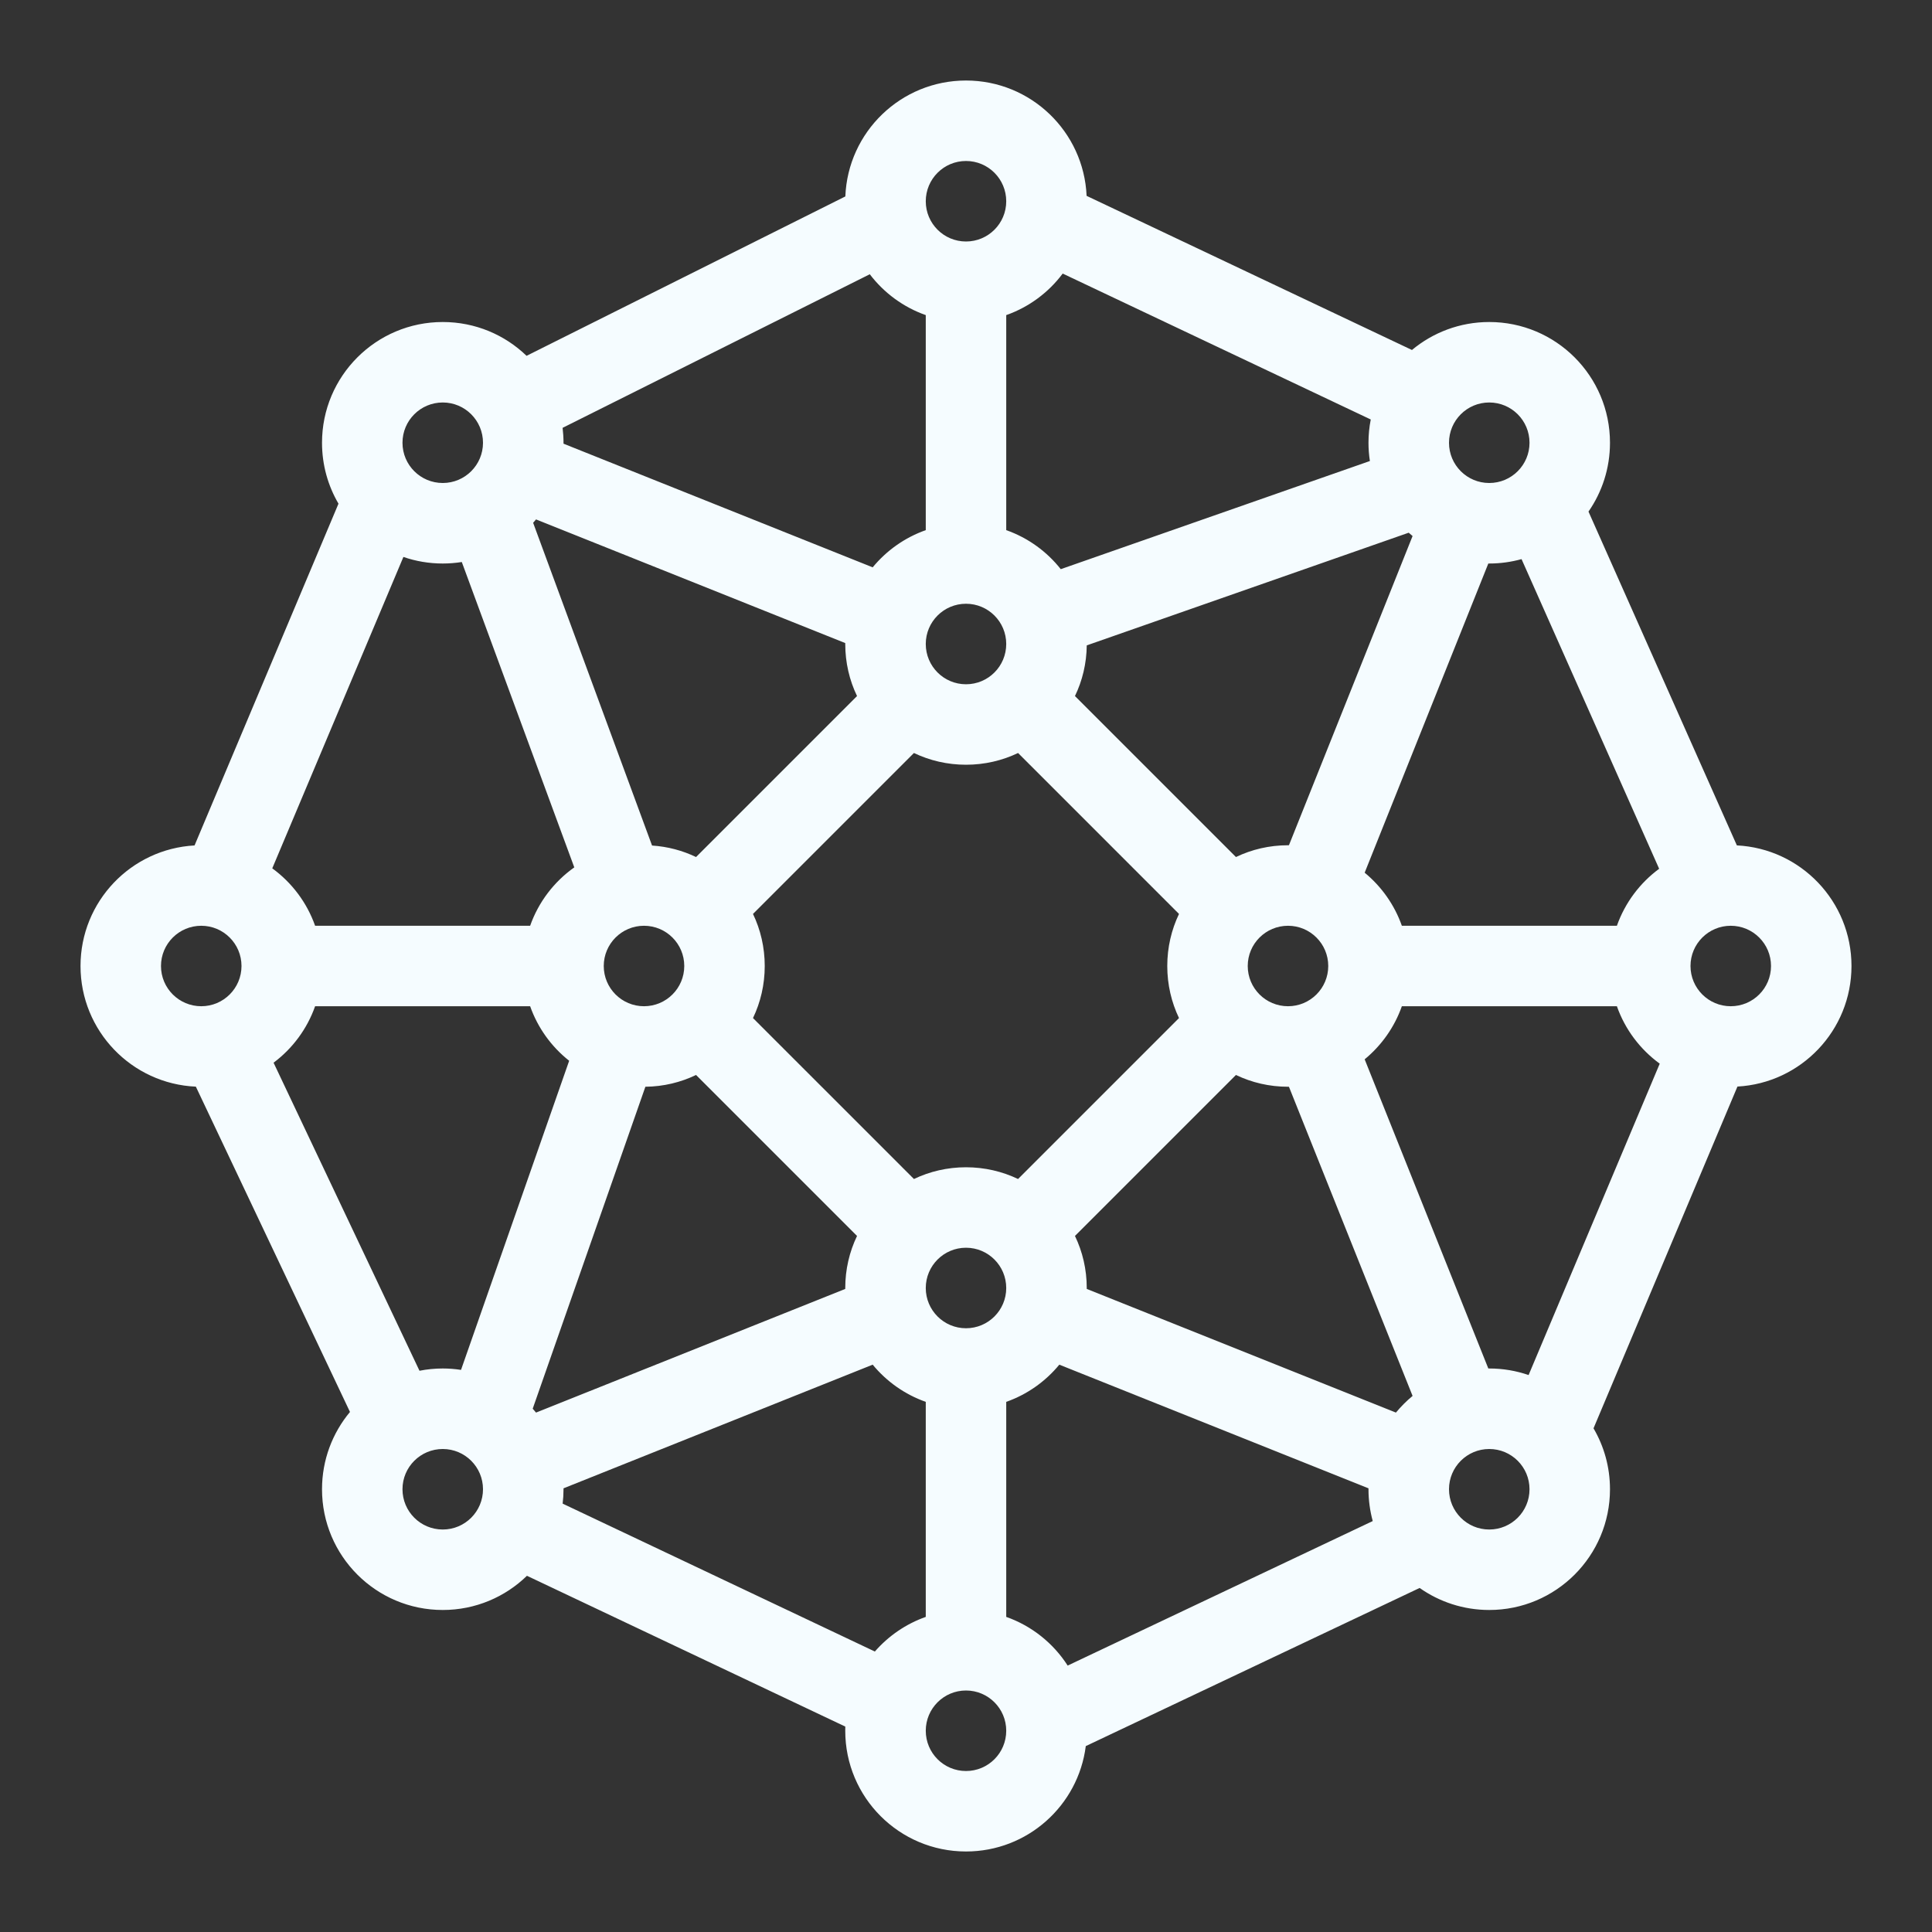 <svg width="40" height="40" viewBox="0 0 40 40" fill="none" xmlns="http://www.w3.org/2000/svg">
<rect x="0" y="0" width="40" height="40" fill="#333333" stroke="none"/>
<path fill-rule="evenodd" clip-rule="evenodd" d="M20 1.667C18.652 1.667 17.554 2.733 17.502 4.067L10.902 7.367C10.453 6.933 9.841 6.667 9.167 6.667C7.786 6.667 6.667 7.786 6.667 9.167C6.667 9.627 6.791 10.058 7.008 10.428L4.028 17.504C2.712 17.576 1.667 18.666 1.667 20C1.667 21.343 2.726 22.439 4.055 22.498L7.246 29.233C6.884 29.667 6.667 30.225 6.667 30.833C6.667 32.214 7.786 33.333 9.167 33.333C9.845 33.333 10.46 33.063 10.91 32.625L17.501 35.747C17.5 35.776 17.5 35.805 17.5 35.833C17.5 37.214 18.619 38.333 20 38.333C21.273 38.333 22.324 37.382 22.48 36.151L29.392 32.877C29.8 33.164 30.297 33.333 30.833 33.333C32.214 33.333 33.333 32.214 33.333 30.833C33.333 30.373 33.209 29.942 32.992 29.572L35.972 22.496C37.288 22.424 38.333 21.334 38.333 20C38.333 18.662 37.282 17.569 35.96 17.503L32.888 10.592C33.169 10.187 33.333 9.696 33.333 9.167C33.333 7.786 32.214 6.667 30.833 6.667C30.225 6.667 29.667 6.884 29.233 7.246L22.497 4.055C22.439 2.726 21.343 1.667 20 1.667ZM22.002 5.664L28.38 8.685C28.349 8.841 28.333 9.002 28.333 9.167C28.333 9.295 28.343 9.421 28.362 9.545L21.962 11.784C21.673 11.418 21.282 11.134 20.833 10.976V6.524C21.303 6.358 21.709 6.056 22.002 5.664ZM19.167 6.524C18.702 6.36 18.301 6.063 18.008 5.678L11.648 8.858C11.66 8.959 11.667 9.062 11.667 9.167L11.667 9.186L18.068 11.746C18.355 11.398 18.733 11.129 19.167 10.976V6.524ZM31.502 11.576L34.351 17.987C33.952 18.281 33.644 18.691 33.476 19.167H29.024C28.871 18.733 28.602 18.355 28.254 18.068L30.814 11.667L30.833 11.667C31.065 11.667 31.289 11.635 31.502 11.576ZM29.024 20.833C28.871 21.267 28.602 21.645 28.254 21.932L30.814 28.333L30.833 28.333C31.119 28.333 31.393 28.381 31.648 28.469L34.363 22.022C33.958 21.727 33.645 21.314 33.476 20.833H29.024ZM18.113 34.193C18.394 33.871 18.756 33.621 19.167 33.476V29.024C18.733 28.871 18.355 28.602 18.068 28.254L11.667 30.814L11.667 30.833C11.667 30.934 11.661 31.033 11.649 31.131L18.113 34.193ZM22.105 34.484C21.808 34.021 21.361 33.662 20.833 33.476V29.024C21.267 28.871 21.645 28.602 21.932 28.254L28.333 30.814L28.333 30.833C28.333 31.061 28.364 31.282 28.421 31.492L22.105 34.484ZM5.637 17.978L8.352 11.531C8.607 11.619 8.881 11.667 9.167 11.667C9.301 11.667 9.433 11.656 9.561 11.636L11.89 17.958C11.472 18.254 11.149 18.675 10.976 19.167H6.524C6.354 18.686 6.042 18.273 5.637 17.978ZM6.524 20.833C6.358 21.303 6.056 21.709 5.664 22.002L8.685 28.38C8.841 28.349 9.002 28.333 9.167 28.333C9.295 28.333 9.421 28.343 9.545 28.362L11.784 21.962C11.418 21.673 11.134 21.282 10.976 20.833H6.524ZM17.5 26.686L11.098 29.246C11.076 29.219 11.053 29.192 11.029 29.166L13.362 22.5C13.738 22.496 14.093 22.409 14.411 22.256L17.744 25.589C17.587 25.915 17.5 26.281 17.5 26.667L17.5 26.686ZM15.833 20C15.833 20.386 15.746 20.752 15.59 21.078L18.922 24.41C19.248 24.254 19.614 24.167 20 24.167C20.386 24.167 20.752 24.254 21.078 24.41L24.41 21.078C24.254 20.752 24.167 20.386 24.167 20C24.167 19.614 24.254 19.248 24.41 18.922L21.078 15.59C20.752 15.746 20.386 15.833 20 15.833C19.614 15.833 19.248 15.746 18.922 15.59L15.59 18.922C15.746 19.248 15.833 19.614 15.833 20ZM22.256 25.589C22.413 25.915 22.5 26.281 22.5 26.667L22.5 26.686L28.901 29.246C29.005 29.121 29.12 29.005 29.246 28.901L26.686 22.5L26.667 22.5C26.281 22.5 25.915 22.413 25.589 22.256L22.256 25.589ZM25.589 17.744L22.256 14.411C22.409 14.093 22.496 13.738 22.5 13.362L29.166 11.029C29.192 11.053 29.219 11.076 29.246 11.098L26.686 17.5L26.667 17.5C26.281 17.5 25.915 17.587 25.589 17.744ZM17.744 14.411C17.587 14.085 17.5 13.719 17.5 13.333L17.5 13.314L11.098 10.754C11.079 10.777 11.059 10.801 11.038 10.824L13.5 17.506C13.824 17.527 14.132 17.61 14.411 17.744L17.744 14.411ZM20 3.333C20.46 3.333 20.833 3.706 20.833 4.167C20.833 4.627 20.46 5 20 5C19.54 5 19.167 4.627 19.167 4.167C19.167 3.706 19.54 3.333 20 3.333ZM20 35C20.46 35 20.833 35.373 20.833 35.833C20.833 36.294 20.46 36.667 20 36.667C19.54 36.667 19.167 36.294 19.167 35.833C19.167 35.373 19.54 35 20 35ZM36.667 20C36.667 19.54 36.294 19.167 35.833 19.167C35.373 19.167 35 19.54 35 20C35 20.46 35.373 20.833 35.833 20.833C36.294 20.833 36.667 20.46 36.667 20ZM4.167 19.167C4.627 19.167 5 19.54 5 20C5 20.46 4.627 20.833 4.167 20.833C3.706 20.833 3.333 20.46 3.333 20C3.333 19.54 3.706 19.167 4.167 19.167ZM10 9.167C10 8.706 9.627 8.333 9.167 8.333C8.706 8.333 8.333 8.706 8.333 9.167C8.333 9.627 8.706 10 9.167 10C9.627 10 10 9.627 10 9.167ZM30.833 8.333C31.294 8.333 31.667 8.706 31.667 9.167C31.667 9.627 31.294 10 30.833 10C30.373 10 30 9.627 30 9.167C30 8.706 30.373 8.333 30.833 8.333ZM31.667 30.833C31.667 30.373 31.294 30 30.833 30C30.373 30 30 30.373 30 30.833C30 31.294 30.373 31.667 30.833 31.667C31.294 31.667 31.667 31.294 31.667 30.833ZM9.167 30C9.627 30 10 30.373 10 30.833C10 31.294 9.627 31.667 9.167 31.667C8.706 31.667 8.333 31.294 8.333 30.833C8.333 30.373 8.706 30 9.167 30ZM14.167 20C14.167 19.54 13.794 19.167 13.333 19.167C12.873 19.167 12.5 19.54 12.5 20C12.5 20.46 12.873 20.833 13.333 20.833C13.794 20.833 14.167 20.46 14.167 20ZM26.667 19.167C27.127 19.167 27.5 19.54 27.5 20C27.5 20.46 27.127 20.833 26.667 20.833C26.206 20.833 25.833 20.46 25.833 20C25.833 19.54 26.206 19.167 26.667 19.167ZM20.833 13.333C20.833 12.873 20.46 12.5 20 12.5C19.54 12.5 19.167 12.873 19.167 13.333C19.167 13.794 19.54 14.167 20 14.167C20.46 14.167 20.833 13.794 20.833 13.333ZM20 25.833C20.46 25.833 20.833 26.206 20.833 26.667C20.833 27.127 20.46 27.5 20 27.5C19.54 27.5 19.167 27.127 19.167 26.667C19.167 26.206 19.54 25.833 20 25.833Z" fill="#f5fcff"/>
</svg>
